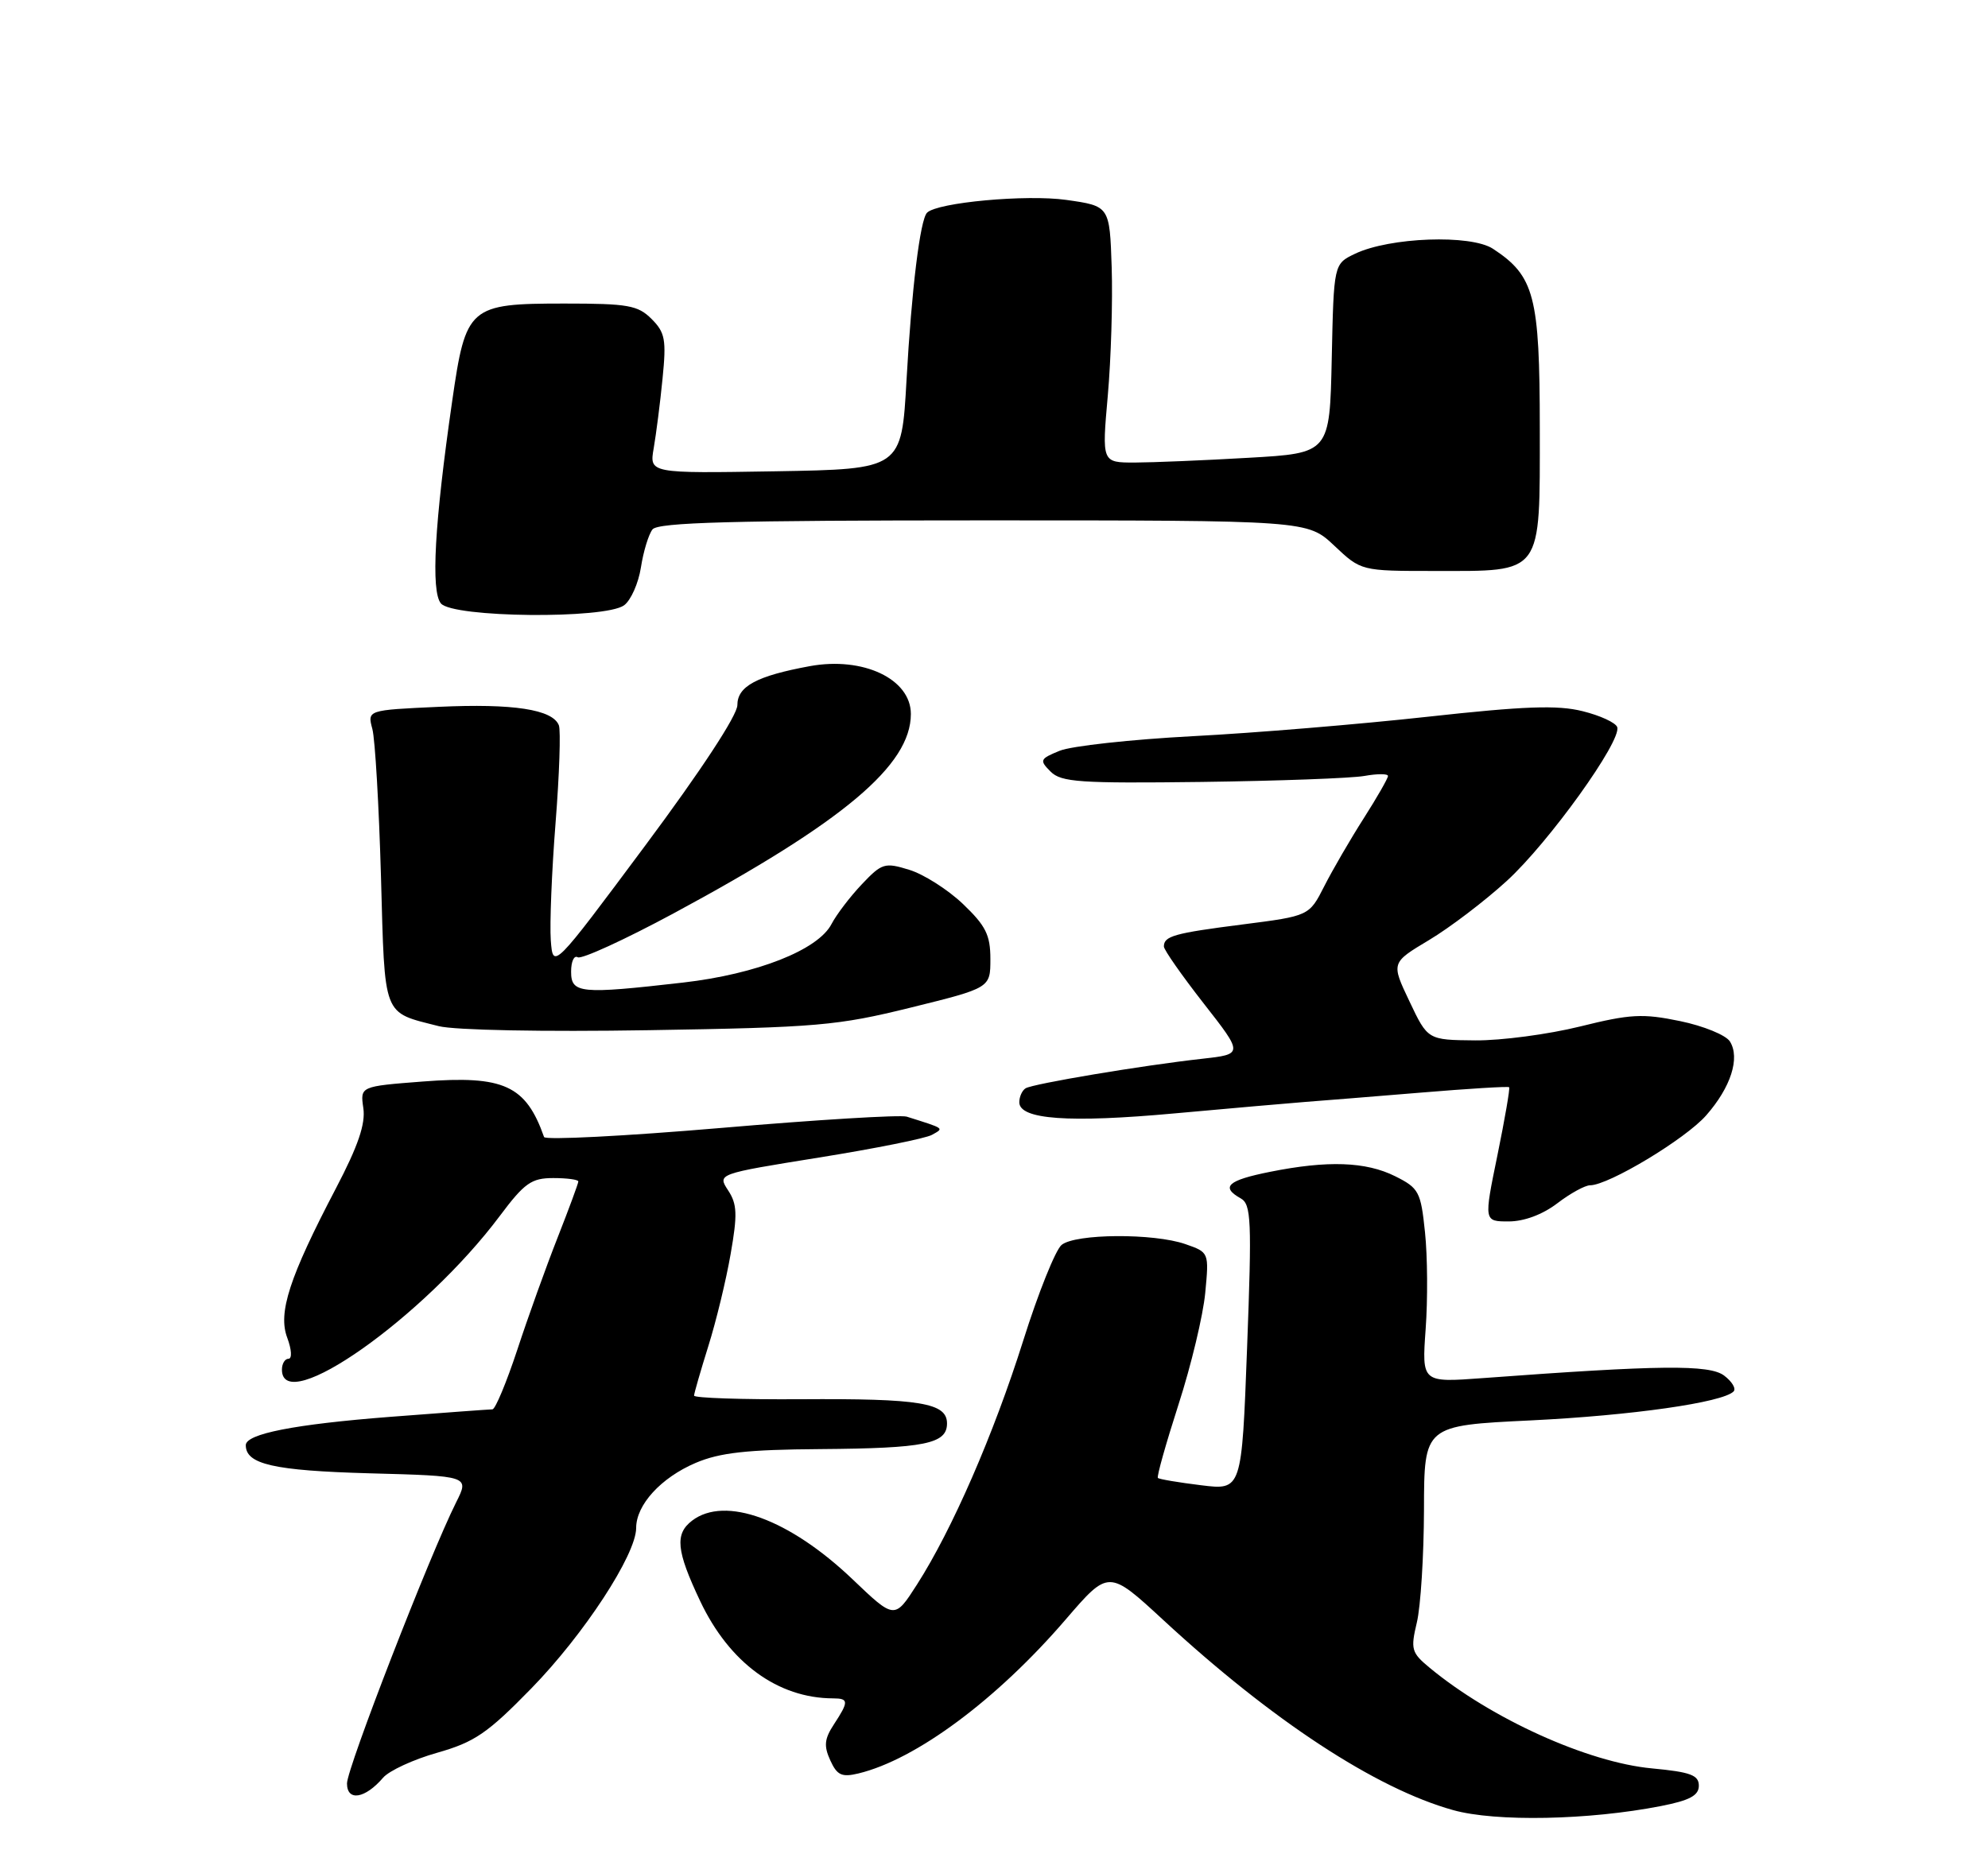<?xml version="1.0" encoding="UTF-8" standalone="no"?>
<!DOCTYPE svg PUBLIC "-//W3C//DTD SVG 1.1//EN" "http://www.w3.org/Graphics/SVG/1.1/DTD/svg11.dtd" >
<svg xmlns="http://www.w3.org/2000/svg" xmlns:xlink="http://www.w3.org/1999/xlink" version="1.1" viewBox="0 0 275 256">
 <g >
 <path fill="currentColor"
d=" M 229.75 249.89 C 233.74 249.11 235.00 248.43 235.00 247.07 C 235.00 245.61 233.85 245.18 228.53 244.68 C 219.65 243.86 206.27 237.80 197.77 230.76 C 195.24 228.67 195.11 228.20 195.99 224.50 C 196.52 222.30 196.96 215.27 196.98 208.87 C 197.00 197.24 197.00 197.24 211.75 196.53 C 225.69 195.85 238.27 194.06 239.80 192.53 C 240.19 192.15 239.60 191.16 238.50 190.33 C 236.46 188.79 229.63 188.86 205.09 190.68 C 196.68 191.30 196.68 191.30 197.21 183.90 C 197.51 179.83 197.47 173.80 197.12 170.50 C 196.54 164.89 196.28 164.39 193.00 162.75 C 188.94 160.72 183.64 160.54 175.67 162.14 C 169.82 163.31 168.81 164.23 171.63 165.81 C 173.08 166.63 173.18 168.78 172.51 186.46 C 171.77 206.20 171.77 206.20 166.14 205.50 C 163.04 205.12 160.35 204.67 160.17 204.49 C 159.99 204.32 161.28 199.75 163.02 194.34 C 164.77 188.93 166.43 181.98 166.72 178.89 C 167.25 173.29 167.25 173.28 163.98 172.14 C 159.59 170.61 148.77 170.68 146.85 172.25 C 146.01 172.94 143.62 178.89 141.55 185.47 C 137.45 198.47 131.71 211.65 126.84 219.25 C 123.75 224.07 123.75 224.07 117.92 218.50 C 109.19 210.18 100.31 206.93 95.75 210.39 C 93.32 212.24 93.55 214.55 96.86 221.54 C 100.90 230.07 107.59 234.97 115.25 234.99 C 117.41 235.00 117.43 235.42 115.36 238.58 C 114.04 240.59 113.94 241.57 114.85 243.56 C 115.79 245.63 116.44 245.93 118.74 245.38 C 126.71 243.46 137.89 235.16 147.43 224.06 C 153.36 217.17 153.36 217.17 160.93 224.16 C 175.97 238.06 190.30 247.46 201.01 250.45 C 206.91 252.10 219.81 251.84 229.75 249.89 Z  M 53.00 245.96 C 53.83 245.00 57.19 243.44 60.49 242.51 C 65.65 241.04 67.43 239.83 73.49 233.62 C 80.78 226.15 88.00 215.10 88.00 211.41 C 88.00 208.21 91.43 204.46 96.23 202.41 C 99.57 200.99 103.32 200.57 113.50 200.50 C 127.96 200.39 131.00 199.77 131.00 196.95 C 131.00 194.10 127.30 193.49 110.75 193.60 C 102.64 193.65 96.01 193.43 96.01 193.10 C 96.02 192.77 96.91 189.69 97.98 186.26 C 99.06 182.83 100.45 177.09 101.07 173.50 C 102.03 168.03 101.97 166.60 100.72 164.70 C 99.23 162.42 99.23 162.42 113.29 160.16 C 121.02 158.92 128.06 157.51 128.92 157.02 C 130.61 156.07 130.77 156.19 125.42 154.50 C 124.55 154.23 112.98 154.93 99.69 156.07 C 86.41 157.20 75.41 157.76 75.26 157.32 C 72.74 150.17 69.70 148.78 58.50 149.64 C 49.82 150.31 49.82 150.31 50.26 153.32 C 50.58 155.51 49.54 158.55 46.47 164.42 C 40.02 176.74 38.42 181.64 39.74 185.11 C 40.34 186.72 40.42 188.00 39.91 188.00 C 39.41 188.00 39.00 188.68 39.00 189.50 C 39.00 196.11 58.65 182.25 69.13 168.25 C 72.55 163.68 73.51 163.00 76.53 163.00 C 78.44 163.00 80.00 163.21 80.00 163.47 C 80.00 163.73 78.71 167.22 77.14 171.22 C 75.56 175.23 73.05 182.21 71.56 186.75 C 70.06 191.29 68.51 195.00 68.12 195.00 C 67.72 195.00 61.35 195.47 53.95 196.04 C 40.70 197.07 34.00 198.39 34.00 199.96 C 34.00 202.60 37.86 203.48 51.10 203.85 C 64.93 204.22 64.93 204.22 63.10 207.86 C 59.45 215.15 48.00 244.64 48.00 246.76 C 48.00 249.28 50.50 248.88 53.00 245.96 Z  M 215.41 166.50 C 217.21 165.12 219.26 164.00 219.95 164.00 C 222.51 164.00 233.16 157.59 236.02 154.32 C 239.43 150.44 240.73 146.38 239.30 144.10 C 238.75 143.22 235.65 141.95 232.40 141.28 C 227.23 140.21 225.52 140.30 218.56 142.03 C 214.19 143.11 207.67 143.98 204.06 143.95 C 197.50 143.89 197.50 143.89 194.97 138.55 C 192.43 133.21 192.43 133.21 197.66 130.08 C 200.54 128.36 205.38 124.68 208.43 121.89 C 214.24 116.58 224.34 102.52 223.71 100.61 C 223.51 100.00 221.36 99.00 218.92 98.40 C 215.45 97.53 210.85 97.70 197.50 99.17 C 188.15 100.20 173.53 101.42 165.00 101.86 C 156.47 102.31 148.18 103.22 146.58 103.88 C 143.84 105.00 143.76 105.19 145.33 106.76 C 146.80 108.23 149.37 108.40 166.25 108.19 C 176.84 108.05 186.96 107.68 188.75 107.36 C 190.54 107.04 192.00 107.04 192.00 107.37 C 192.00 107.69 190.49 110.33 188.64 113.23 C 186.79 116.13 184.34 120.35 183.19 122.61 C 181.10 126.73 181.10 126.73 171.88 127.91 C 162.40 129.12 161.00 129.52 161.00 130.96 C 161.00 131.42 163.48 134.96 166.50 138.83 C 172.00 145.86 172.00 145.86 166.25 146.50 C 158.03 147.41 142.89 149.95 141.87 150.58 C 141.39 150.88 141.00 151.75 141.00 152.51 C 141.00 154.90 147.86 155.39 162.50 154.05 C 170.20 153.35 178.30 152.64 180.50 152.47 C 182.70 152.31 189.90 151.72 196.50 151.18 C 203.10 150.63 208.62 150.29 208.76 150.43 C 208.90 150.57 208.17 154.80 207.14 159.84 C 205.26 169.00 205.26 169.00 208.70 169.00 C 210.82 169.00 213.38 168.05 215.41 166.50 Z  M 125.99 139.41 C 137.00 136.69 137.00 136.69 137.00 132.69 C 137.00 129.36 136.36 128.09 133.20 125.07 C 131.11 123.08 127.77 120.96 125.78 120.35 C 122.38 119.30 121.99 119.42 119.20 122.37 C 117.57 124.09 115.70 126.56 115.03 127.84 C 113.19 131.43 104.69 134.78 94.49 135.95 C 80.26 137.58 79.00 137.46 79.00 134.44 C 79.00 133.03 79.41 132.14 79.92 132.45 C 80.43 132.76 86.39 130.03 93.17 126.38 C 116.68 113.71 126.00 105.88 126.00 98.79 C 126.00 93.94 119.40 90.82 112.02 92.17 C 104.68 93.52 102.00 94.96 102.00 97.56 C 102.00 98.96 96.97 106.63 89.25 117.00 C 76.50 134.13 76.50 134.13 76.19 130.10 C 76.03 127.88 76.32 120.58 76.85 113.87 C 77.38 107.16 77.58 101.08 77.31 100.36 C 76.46 98.16 71.01 97.32 60.66 97.80 C 50.81 98.25 50.81 98.25 51.51 100.87 C 51.89 102.32 52.42 111.50 52.70 121.27 C 53.25 141.00 52.86 139.98 60.69 141.98 C 62.89 142.54 75.16 142.78 89.74 142.54 C 113.07 142.16 115.82 141.92 125.99 139.41 Z  M 86.33 83.75 C 87.27 83.06 88.32 80.69 88.66 78.50 C 89.00 76.30 89.72 73.94 90.26 73.25 C 91.02 72.28 101.40 72.00 136.05 72.00 C 180.86 72.00 180.86 72.00 184.57 75.50 C 188.28 79.00 188.28 79.00 198.42 79.00 C 213.54 79.00 213.00 79.73 213.00 59.19 C 212.99 40.96 212.27 38.19 206.52 34.42 C 203.45 32.41 192.24 32.82 187.44 35.11 C 184.50 36.52 184.50 36.52 184.22 49.61 C 183.94 62.70 183.94 62.70 172.72 63.34 C 166.55 63.70 159.46 63.99 156.96 64.00 C 152.42 64.00 152.42 64.00 153.24 54.75 C 153.69 49.66 153.93 41.68 153.78 37.00 C 153.50 28.51 153.50 28.51 147.50 27.66 C 141.99 26.88 129.65 28.01 128.24 29.43 C 127.28 30.39 126.10 40.03 125.40 52.57 C 124.71 64.91 124.71 64.91 107.26 65.21 C 89.82 65.50 89.82 65.50 90.43 62.00 C 90.76 60.08 91.32 55.75 91.65 52.38 C 92.19 47.00 92.01 46.01 90.13 44.13 C 88.24 42.24 86.87 42.00 78.11 42.00 C 64.87 42.00 64.44 42.38 62.55 55.50 C 60.10 72.46 59.59 81.80 60.99 83.49 C 62.63 85.47 83.69 85.68 86.33 83.75 Z "/>
</g>
</svg>